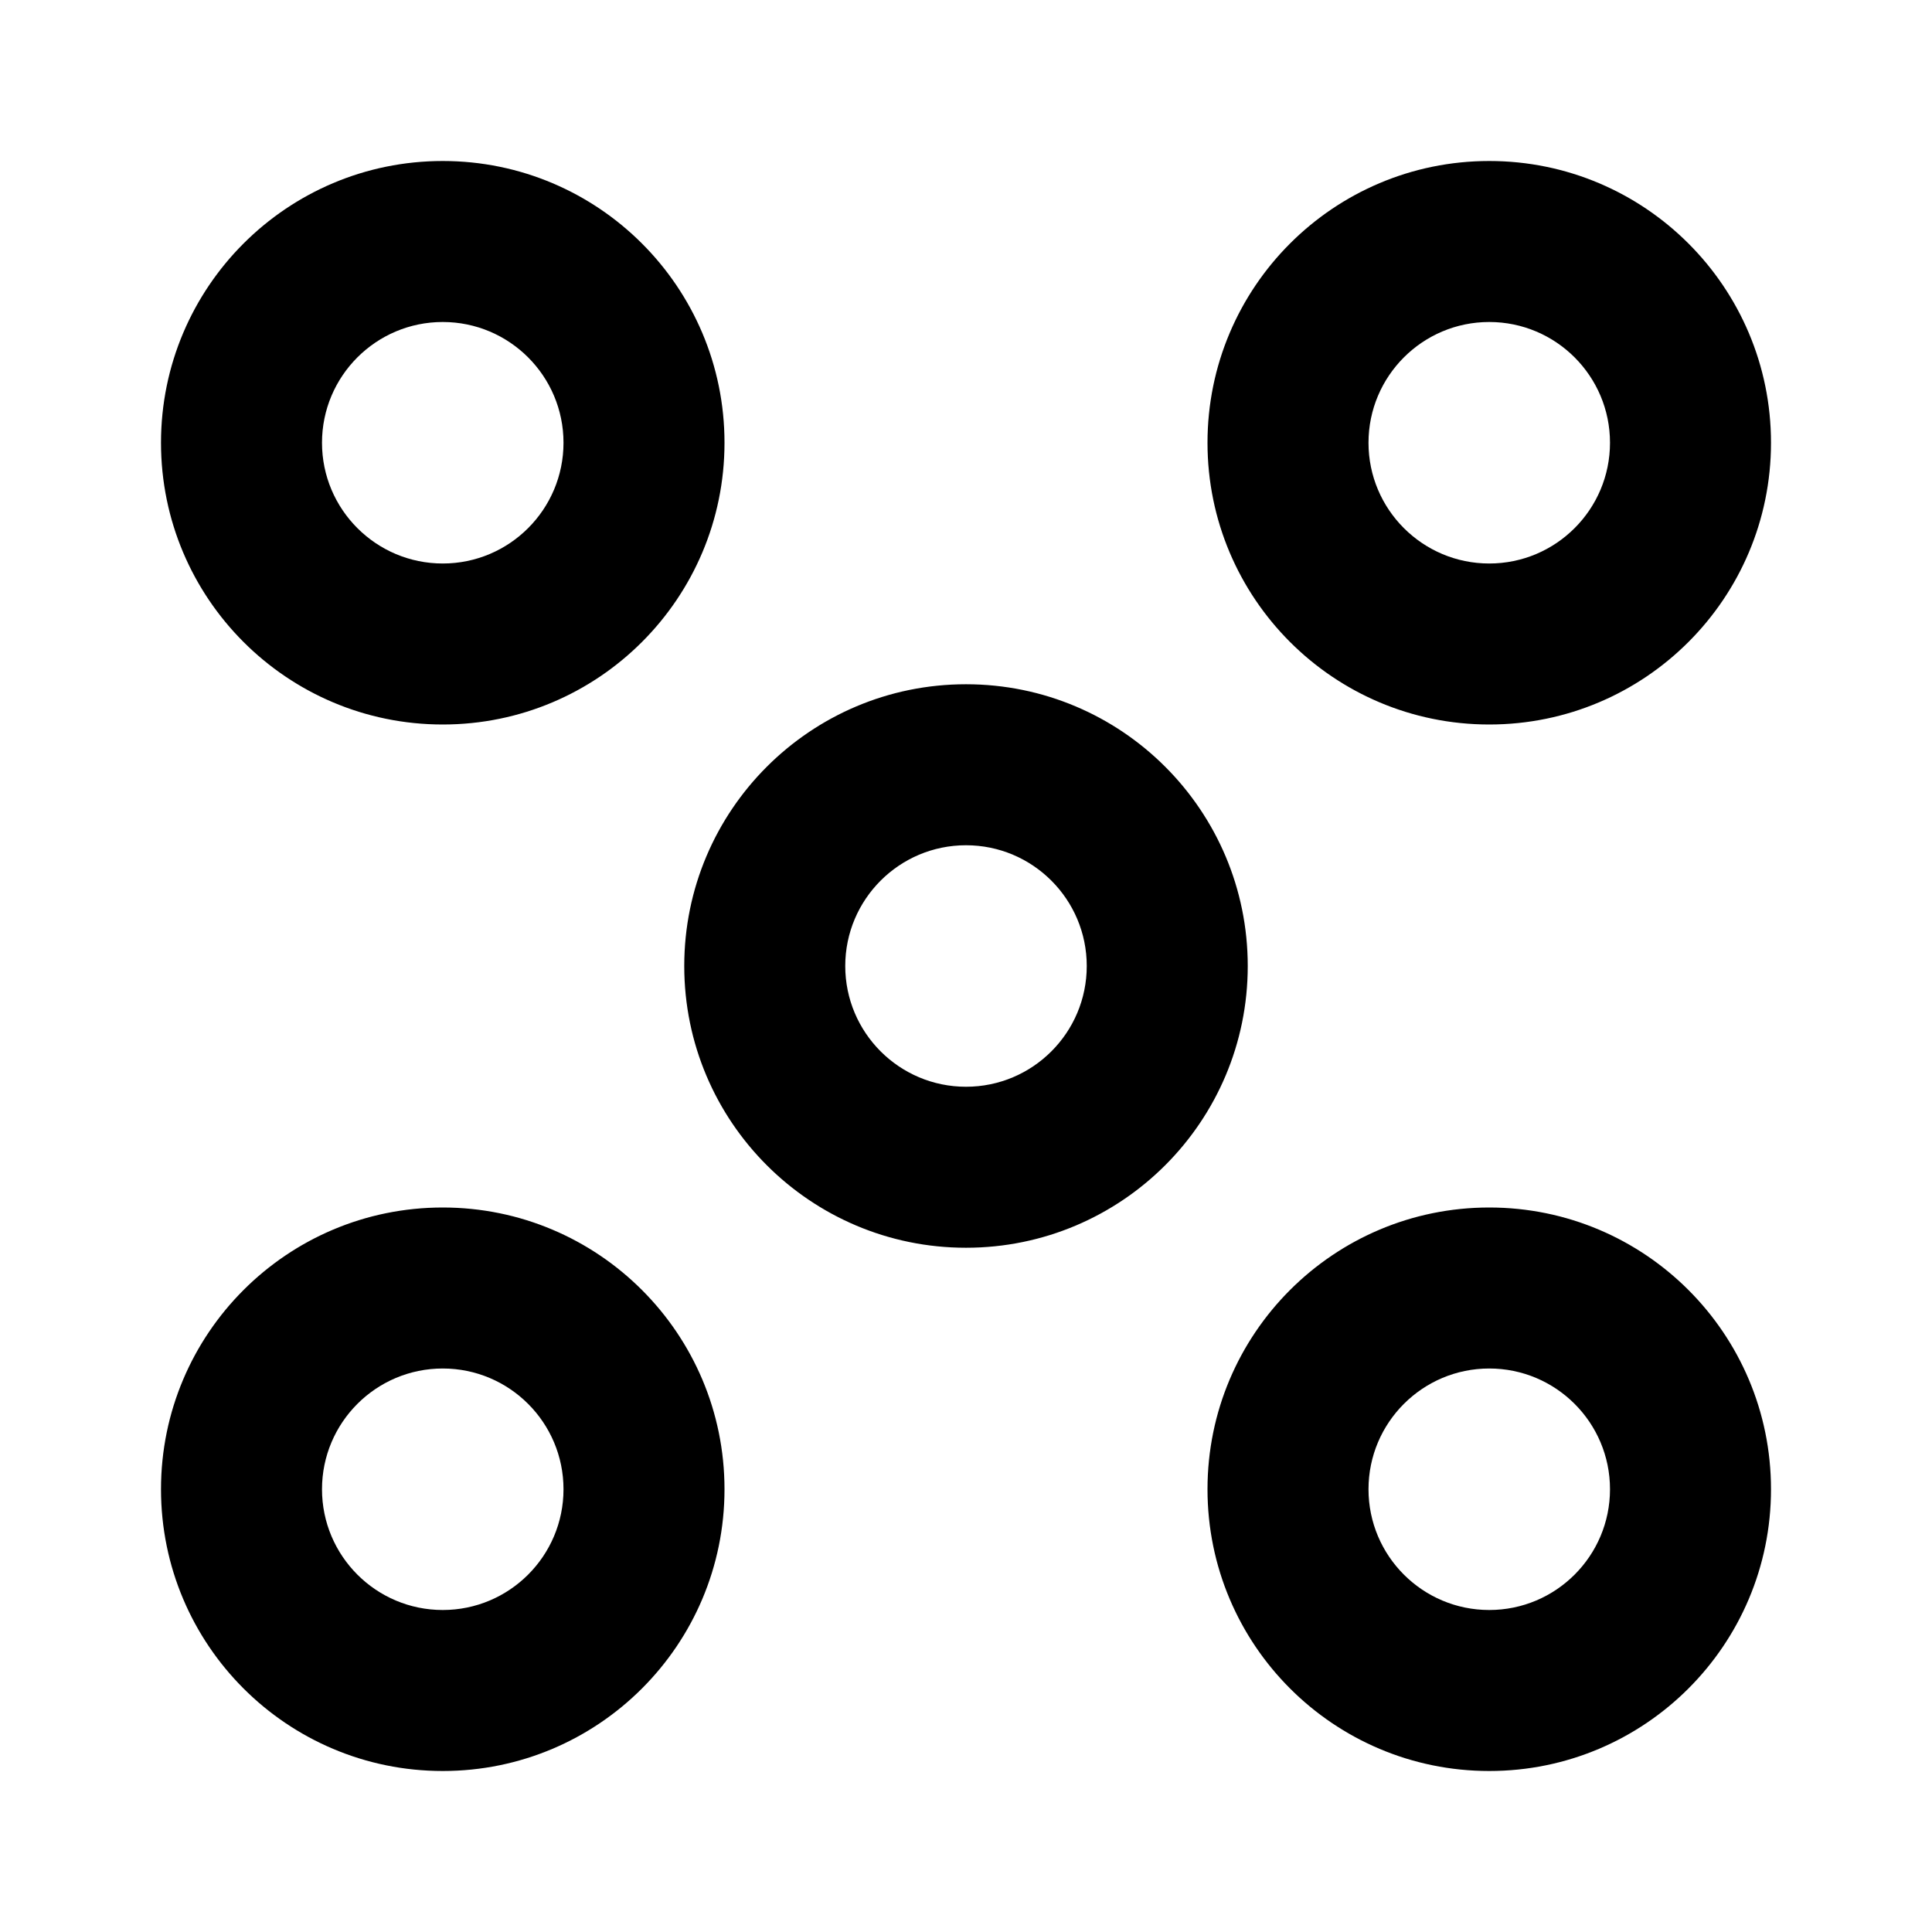 <svg viewBox="0 0 24 24" focusable="false" width="24" height="24" aria-hidden="true" class="svg-icon" xmlns="http://www.w3.org/2000/svg"><path d="M5.5 15C7.433 15 9 16.567 9 18.5S7.433 22 5.5 22 2 20.433 2 18.5 3.567 15 5.5 15zm0 2c-.828 0-1.5.672-1.5 1.5S4.672 20 5.5 20 7 19.328 7 18.5 6.328 17 5.5 17zm13-2c1.933 0 3.5 1.567 3.5 3.5S20.433 22 18.5 22 15 20.433 15 18.5s1.567-3.5 3.5-3.5zm0 2c-.828 0-1.5.672-1.5 1.5s.672 1.5 1.5 1.5 1.5-.672 1.5-1.5-.672-1.5-1.5-1.5zM12 8.5c1.933 0 3.5 1.567 3.5 3.5s-1.567 3.5-3.5 3.5-3.5-1.567-3.5-3.5 1.567-3.5 3.5-3.5zm0 2c-.828 0-1.5.672-1.5 1.5s.672 1.5 1.5 1.5 1.5-.672 1.5-1.5-.672-1.5-1.5-1.5zM5.5 2C7.433 2 9 3.567 9 5.5S7.433 9 5.5 9 2 7.433 2 5.5 3.567 2 5.5 2zm0 2C4.672 4 4 4.672 4 5.5S4.672 7 5.5 7 7 6.328 7 5.5 6.328 4 5.5 4zm13-2C20.433 2 22 3.567 22 5.5S20.433 9 18.5 9 15 7.433 15 5.5 16.567 2 18.5 2zm0 2c-.828 0-1.5.672-1.5 1.5S17.672 7 18.5 7 20 6.328 20 5.5 19.328 4 18.5 4z" fill-rule="evenodd" clip-rule="evenodd"></path></svg>